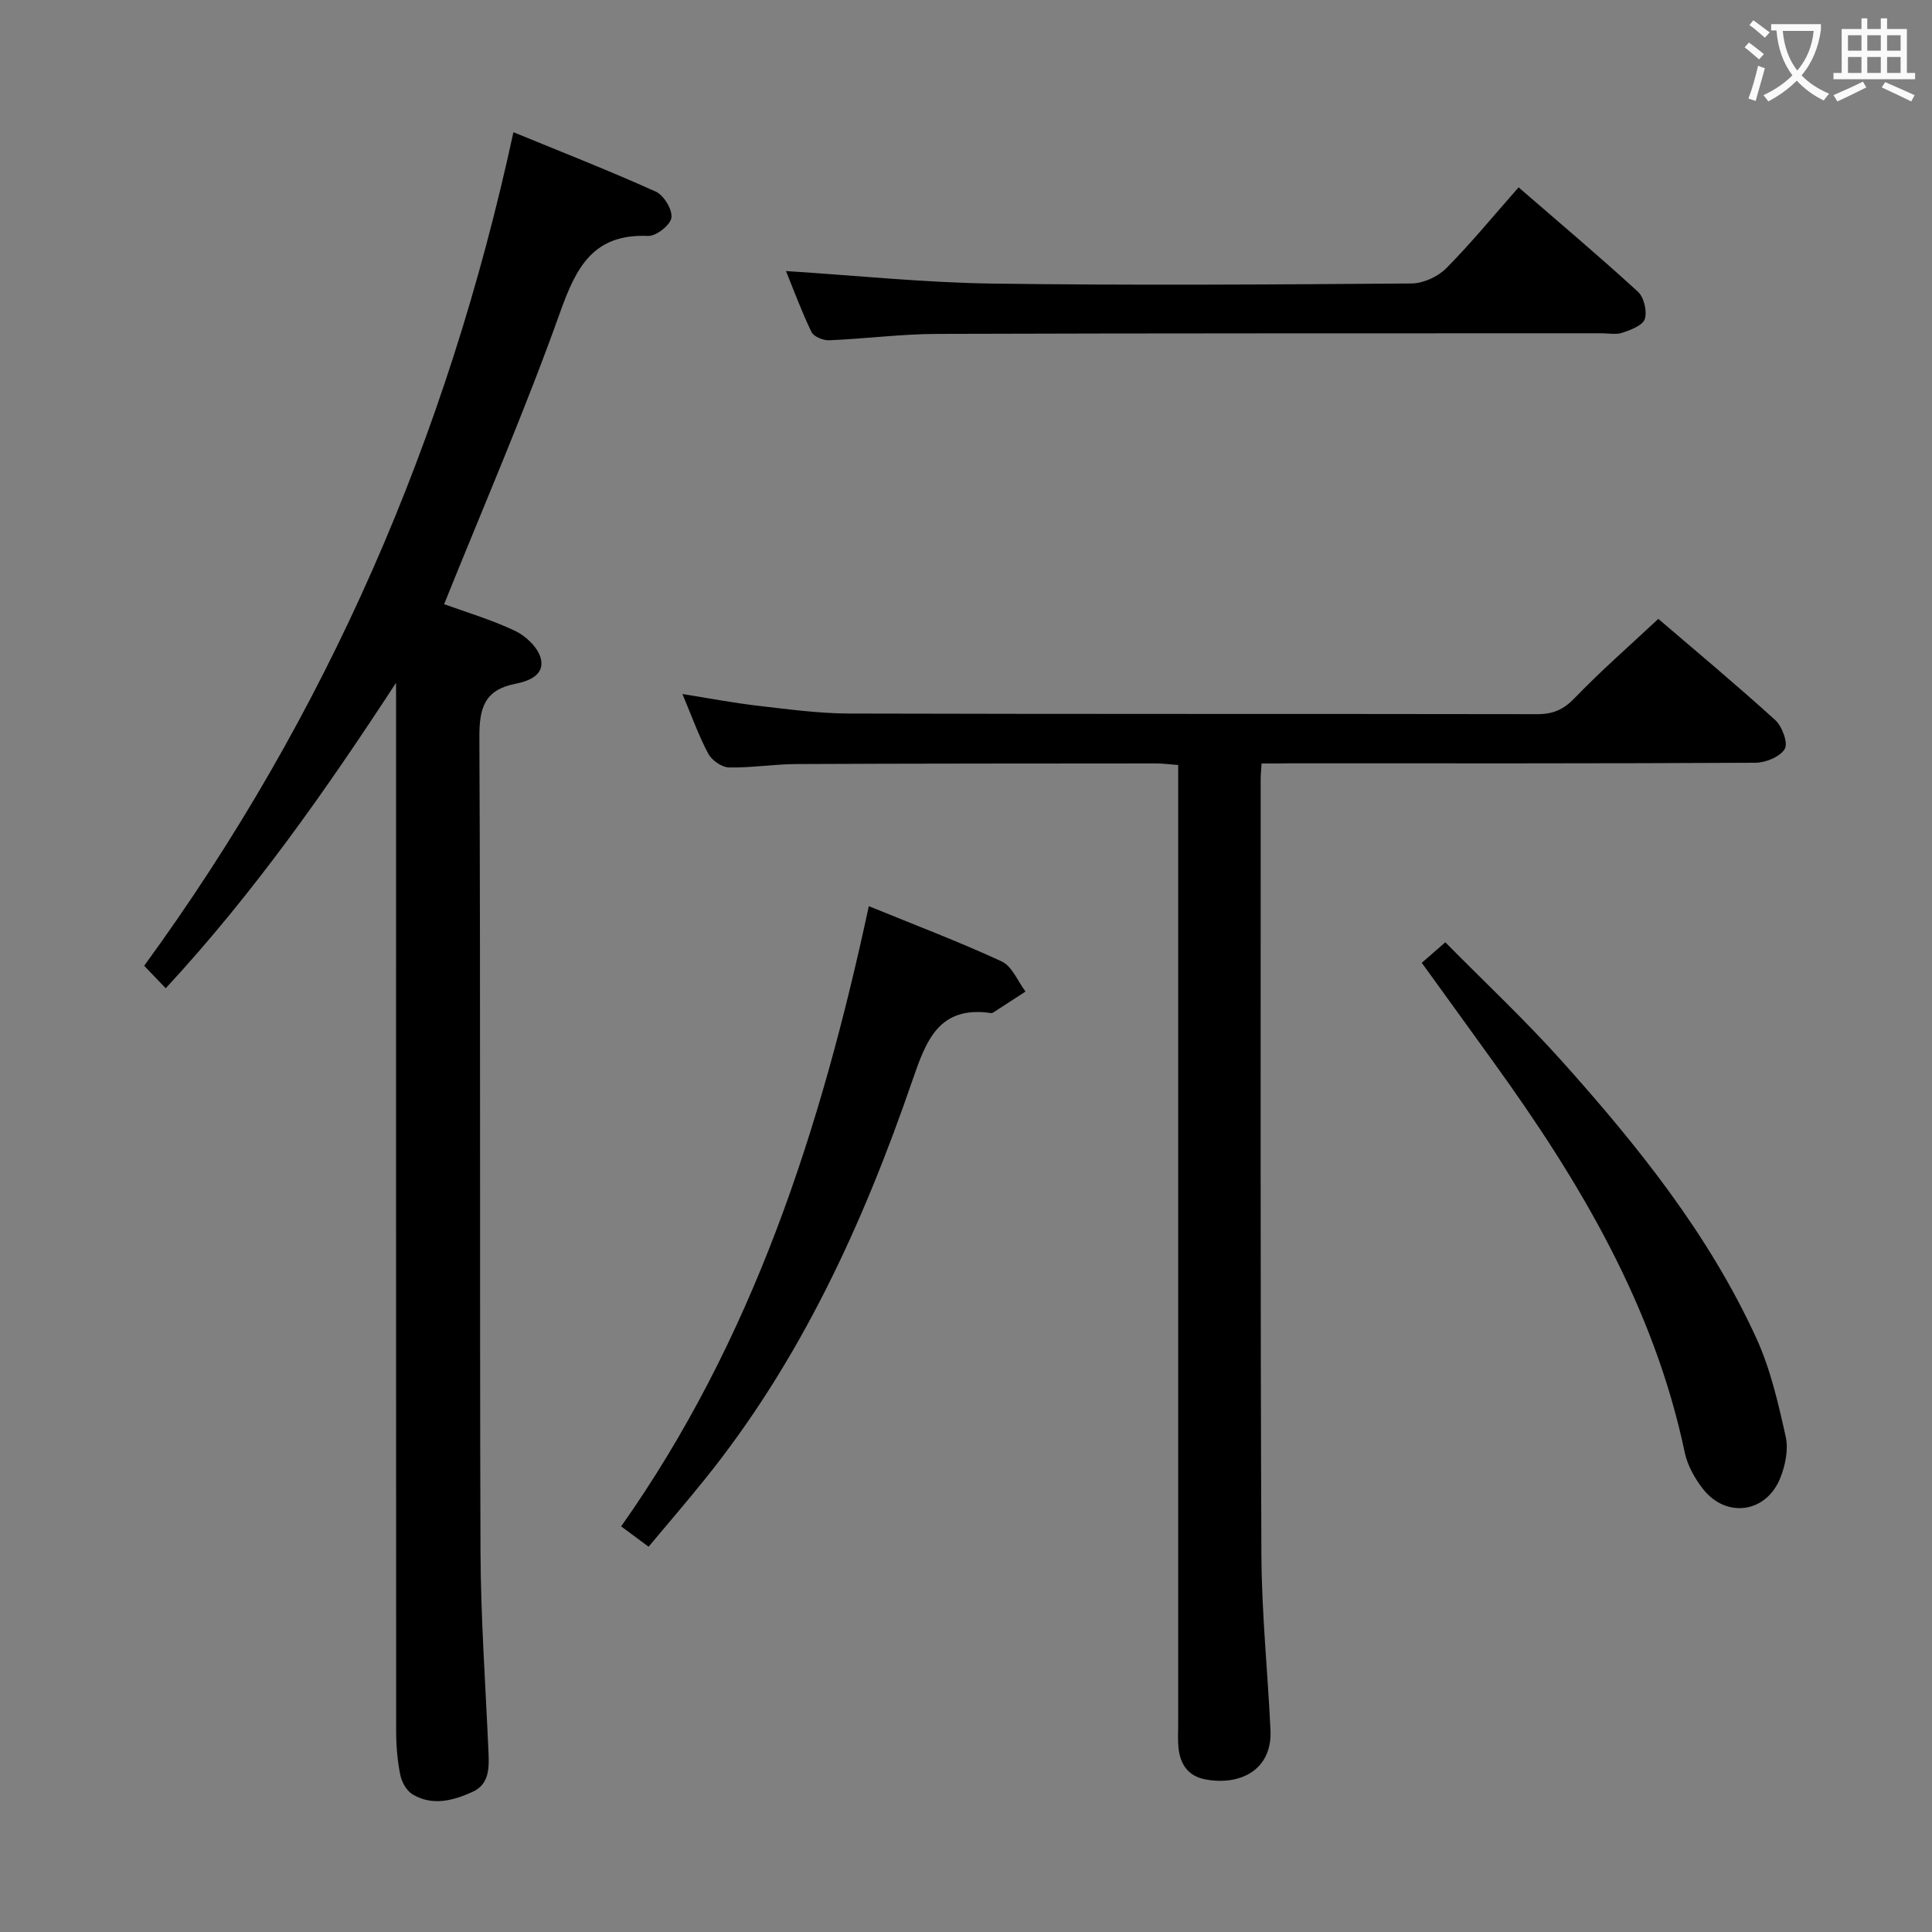 <svg enable-background="new 0 0 400 400" viewBox="0 0 400 400" xmlns="http://www.w3.org/2000/svg"><rect x="0" y="0" width="400" height="400" fill="#808080" stroke="none"/><g fill="#010000"><path d="m82 141.36c-14.54 22.28-29.49 43.6-47.69 63.25-1.53-1.6-2.77-2.9-4.46-4.66 37.86-51.88 62.78-109.34 76.45-172.58 10.04 4.13 19.87 7.97 29.48 12.31 1.66.75 3.47 3.73 3.23 5.4-.21 1.51-3.17 3.84-4.82 3.77-11.34-.49-14.88 6.42-18.23 15.82-7.24 20.3-15.84 40.11-24.01 60.42 4.51 1.64 9.79 3.2 14.7 5.53 2.21 1.05 4.65 3.36 5.28 5.58.99 3.55-2.5 4.84-5.22 5.37-6.32 1.24-7.48 4.89-7.46 10.96.26 56.15.04 112.31.23 168.46.05 13.95 1.05 27.9 1.66 41.86.14 3.28.14 6.6-3.35 8.16-3.99 1.8-8.28 2.95-12.38.49-1.23-.74-2.23-2.52-2.53-3.99-.59-2.91-.85-5.93-.86-8.9-.03-70.66-.02-141.31-.02-211.96 0-1.76 0-3.53 0-5.29z"/><path d="m261.19 158.07c-.09 1.63-.18 2.46-.18 3.29.01 53.5-.08 107 .15 160.49.05 12.12 1.31 24.24 1.88 36.36.39 8.25-6.3 11.54-13.44 10.2-3.67-.68-5.3-3.19-5.62-6.68-.14-1.49-.05-3-.05-4.5 0-64.17 0-128.33 0-192.5 0-1.98 0-3.96 0-6.34-1.73-.13-3.16-.33-4.59-.33-24.83.02-49.66.01-74.5.13-4.65.02-9.3.8-13.93.7-1.48-.03-3.53-1.47-4.26-2.83-1.95-3.62-3.33-7.55-5.36-12.37 5.78.92 10.68 1.86 15.62 2.43 6.27.72 12.57 1.59 18.86 1.61 47.5.13 95 .05 142.5.13 3.24.01 5.43-.93 7.74-3.33 5.41-5.62 11.31-10.77 17.33-16.4 7.65 6.56 16.08 13.58 24.2 20.95 1.43 1.3 2.7 4.74 1.98 5.97-.95 1.63-3.95 2.86-6.08 2.87-32.16.17-64.33.12-96.5.12-1.8.03-3.59.03-5.75.03z"/><path d="m162.73 56.12c14.52.92 28.55 2.39 42.6 2.59 28.97.4 57.95.2 86.92-.02 2.43-.02 5.42-1.39 7.15-3.12 5.14-5.18 9.78-10.86 15.01-16.78 8.33 7.22 16.66 14.24 24.69 21.59 1.26 1.15 1.95 4.03 1.44 5.66-.41 1.33-2.9 2.26-4.64 2.85-1.35.45-2.97.1-4.47.11-45.79.02-91.58-.02-137.37.13-7.47.02-14.92 1.01-22.39 1.32-1.23.05-3.2-.75-3.66-1.71-2.07-4.29-3.72-8.78-5.28-12.62z"/><path d="m134.28 320.23c-2.13-1.57-3.7-2.74-5.68-4.21 27.21-38.52 41.34-82.15 51.28-128.41 9.61 3.93 18.71 7.37 27.52 11.45 2.14.99 3.31 4.1 4.92 6.23-2.21 1.44-4.42 2.88-6.64 4.31-.14.09-.32.17-.47.15-10.84-1.61-13.48 5.72-16.32 13.98-10.21 29.68-23.16 58.02-43.08 82.68-3.64 4.53-7.44 8.93-11.53 13.82z"/><path d="m294.36 199.34c1.68-1.46 3.03-2.64 4.88-4.25 8.15 8.27 16.51 16.09 24.11 24.58 15.68 17.51 30.41 35.82 40.28 57.38 2.93 6.4 4.54 13.48 6.08 20.39.6 2.69-.09 6.03-1.17 8.67-2.95 7.2-11.23 8.26-15.99 2.12-1.68-2.17-3.17-4.82-3.73-7.46-6.36-30.3-21.75-56.15-39.57-80.82-4.84-6.73-9.71-13.45-14.89-20.61z"/></g><path d="m362.1 8.8c1.1.8 2.1 1.6 3.1 2.4l-1 1.1c-1.3-1.1-2.3-2-3-2.5zm1.9 4.8c.5.2.9.4 1.4.5-.6 2.3-1.3 4.5-1.9 6.8l-1.5-.5c.8-2.1 1.4-4.3 2-6.8zm-1-9.4c1.3.9 2.4 1.8 3.4 2.5l-1 1.1c-1.4-1.2-2.4-2.1-3.2-2.6zm3.7 2.2v-1.4h10.3v1.2c-.5 3.6-1.8 6.8-4 9.4 1.5 1.6 3.4 2.8 5.7 3.8-.3.4-.7.8-1.1 1.4-2.3-1.1-4.1-2.5-5.6-4.1-1.6 1.6-3.6 3.1-5.9 4.3-.3-.5-.7-.9-1-1.3 2.4-1.1 4.4-2.5 6-4.1-1.9-2.5-3-5.6-3.3-9.3h-1.1zm8.8 0h-6.4c.3 3.3 1.3 6 3 8.2 2-2.3 3.1-5.1 3.4-8.2z" fill="#fbfafa"/><path d="m385.3 3.8h1.3v2.2h2.8v-2.2h1.3v2.2h4.1v9.1h1.7v1.3h-16.9v-1.3h1.7v-9.1h4.1v-2.2zm.4 13.1.7 1.2c-1.8.9-3.8 1.9-6 2.9-.2-.4-.5-.8-.8-1.3 2.3-1 4.3-1.9 6.1-2.8zm-3.1-6.4h2.8v-3.2h-2.8zm0 4.6h2.8v-3.3h-2.8zm4-4.6h2.8v-3.2h-2.8zm0 4.6h2.8v-3.3h-2.8zm3.7 1.9c2.1.9 4.1 1.8 6.1 2.7l-.7 1.3c-2.2-1.1-4.2-2-6.1-2.9zm3.2-9.7h-2.8v3.2h2.8zm-2.8 7.8h2.8v-3.3h-2.8z" fill="#fbfafa"/></svg>